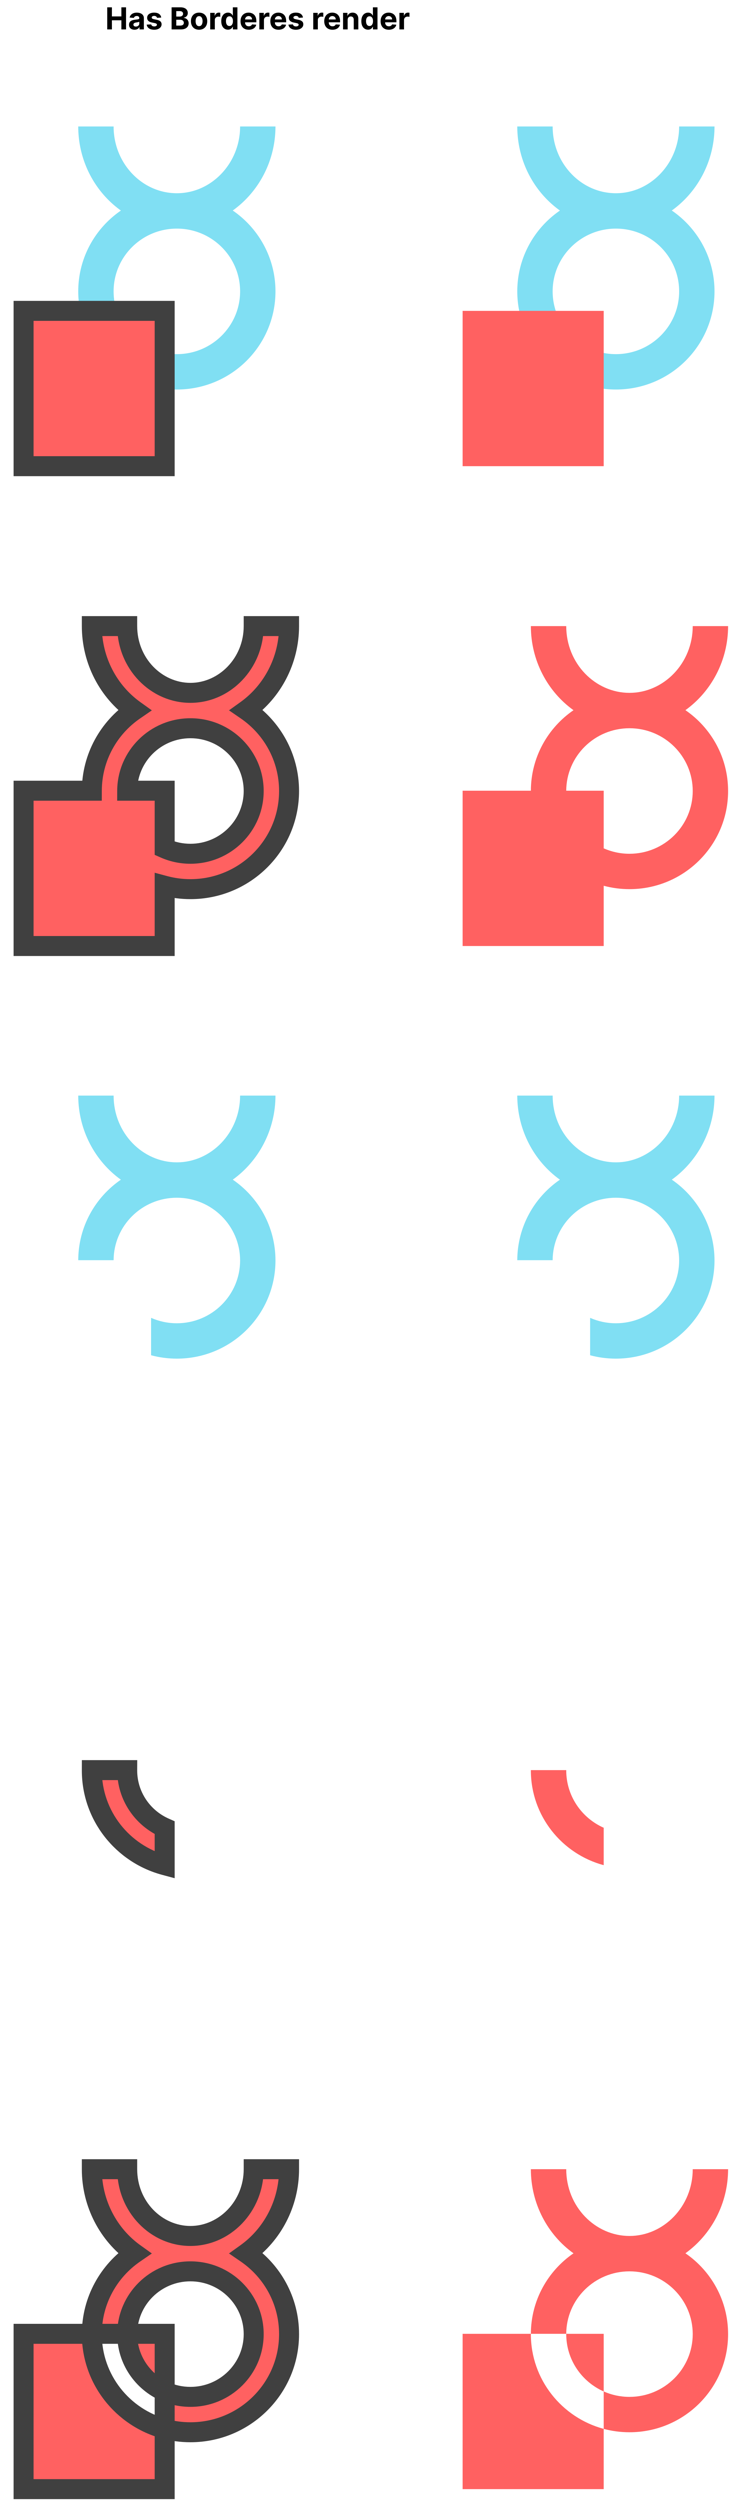 <svg width="3648" height="12507" viewBox="0 0 3648 12507" fill="none" xmlns="http://www.w3.org/2000/svg">
<path d="M885 1055.17C661.325 1055.17 480 1235.38 480 1457.67C480 1679.97 661.325 1860.17 885 1860.17C1108.68 1860.17 1290 1679.97 1290 1457.67C1290 1235.38 1108.68 1055.17 885 1055.17ZM885 1055.17C661.325 1055.17 480 865.472 480 632.672M885 1055.17C1108.6 1055.17 1290 864.172 1290 632.672" stroke="#80DFF3" stroke-width="177"/>
<path d="M3082 1055.17C2858.32 1055.17 2677 1235.38 2677 1457.67C2677 1679.97 2858.32 1860.17 3082 1860.17C3305.68 1860.17 3487 1679.97 3487 1457.67C3487 1235.38 3305.68 1055.17 3082 1055.17ZM3082 1055.17C2858.32 1055.17 2677 865.472 2677 632.672M3082 1055.17C3305.6 1055.17 3487 864.172 3487 632.672" stroke="#80DFF3" stroke-width="177"/>
<g filter="url(#filter0_d_1_185923)">
<rect x="50" y="1456.17" width="706" height="777" fill="#FF6161"/>
<rect x="50" y="1456.17" width="706" height="777" stroke="#404040" stroke-width="100"/>
</g>
<g filter="url(#filter1_d_1_185923)">
<path fill-rule="evenodd" clip-rule="evenodd" d="M756 9231.96C546.284 9175.58 391.5 8985.06 391.5 8757.92C391.5 8757.42 391.501 8756.92 391.502 8756.42H568.504C568.501 8756.92 568.5 8757.42 568.5 8757.92C568.5 8885.46 645.323 8995.7 756 9044.76V9231.96Z" fill="#FF6161"/>
<path d="M756 9231.96L743.019 9280.25L806 9297.18V9231.96H756ZM391.502 8756.42V8706.42H341.652L341.502 8756.27L391.502 8756.42ZM568.504 8756.42L618.503 8756.66L618.741 8706.42H568.504V8756.42ZM756 9044.76H806V9012.23L776.263 8999.05L756 9044.76ZM768.981 9183.68C580.354 9132.97 441.5 8961.67 441.5 8757.92H341.5C341.5 9008.44 512.215 9218.2 743.019 9280.25L768.981 9183.68ZM441.5 8757.92C441.5 8757.47 441.501 8757.02 441.502 8756.57L341.502 8756.27C341.501 8756.82 341.5 8757.37 341.5 8757.92H441.5ZM391.502 8806.42H568.504V8706.42H391.502V8806.42ZM518.504 8756.19C518.501 8756.76 518.5 8757.34 518.5 8757.92H618.5C618.5 8757.5 618.501 8757.08 618.503 8756.66L518.504 8756.19ZM518.5 8757.92C518.5 8906.07 607.753 9033.74 735.737 9090.47L776.263 8999.05C682.893 8957.66 618.5 8864.85 618.5 8757.92H518.5ZM706 9044.76V9231.96H806V9044.76H706Z" fill="#404040"/>
</g>
<g filter="url(#filter2_d_1_185923)">
<path fill-rule="evenodd" clip-rule="evenodd" d="M885 11086.9C713.765 11086.9 568.5 10940.5 568.5 10752.9H391.5C391.5 10925.5 475.272 11080.7 604.861 11173.7C476.444 11261.9 392.004 11409.2 391.502 11576.4H50V12353.4H756V12052C797.138 12063 840.389 12068.9 885 12068.9C1157.04 12068.9 1378.5 11849.6 1378.5 11577.9C1378.5 11409.9 1293.83 11262 1164.88 11173.5C1294.63 11080.3 1378.5 10924.7 1378.5 10752.9H1201.5C1201.5 10939.4 1056 11086.9 885 11086.9ZM756 11864.8V12052C546.284 11995.6 391.5 11805.1 391.5 11577.9C391.5 11577.4 391.501 11576.9 391.502 11576.4H568.504C568.501 11576.9 568.5 11577.4 568.5 11577.9C568.5 11705.5 645.323 11815.7 756 11864.8ZM756 11864.8V11576.4H568.504C569.317 11404.2 710.192 11263.9 885 11263.9C1060.32 11263.9 1201.5 11405 1201.5 11577.9C1201.5 11750.8 1060.32 11891.9 885 11891.9C839.007 11891.9 795.362 11882.2 756 11864.8Z" fill="#FF6161"/>
<path d="M568.5 10752.9H618.5V10702.9H568.5V10752.9ZM391.5 10752.9V10702.9H341.5V10752.9H391.5ZM604.861 11173.7L633.176 11214.9L691.886 11174.5L633.995 11133L604.861 11173.7ZM50 11576.4V11526.4H0V11576.4H50ZM50 12353.4H0V12403.4H50V12353.4ZM756 12353.4V12403.4H806V12353.4H756ZM1164.88 11173.5L1135.71 11132.9L1077.86 11174.4L1136.59 11214.7L1164.88 11173.5ZM1378.5 10752.9H1428.5V10702.9H1378.5V10752.9ZM1201.5 10752.9V10702.9H1151.5V10752.9H1201.5ZM756 11576.4H806V11526.4H756V11576.4ZM518.5 10752.9C518.5 10966.2 684.301 11136.9 885 11136.9V11036.9C743.229 11036.9 618.5 10914.8 618.5 10752.9H518.5ZM391.5 10802.9H568.5V10702.9H391.5V10802.9ZM633.995 11133C517.388 11049.4 441.5 10909.3 441.5 10752.9H341.5C341.5 10941.8 433.155 11112.1 575.727 11214.3L633.995 11133ZM441.502 11576.6C441.952 11426.5 517.642 11294.3 633.176 11214.9L576.546 11132.5C435.247 11229.5 342.056 11391.8 341.502 11576.3L441.502 11576.6ZM50 11626.4H391.502V11526.4H50V11626.4ZM100 12353.4V11576.4H0V12353.4H100ZM756 12303.4H50V12403.4H756V12303.4ZM706 12052V12353.4H806V12052H706ZM885 12018.9C844.813 12018.9 805.925 12013.6 768.981 12003.7L743.019 12100.2C788.35 12112.4 835.965 12118.9 885 12118.9V12018.9ZM1328.5 11577.9C1328.5 11821.7 1129.73 12018.9 885 12018.9V12118.9C1184.34 12118.9 1428.5 11877.5 1428.5 11577.9H1328.5ZM1136.59 11214.7C1252.6 11294.3 1328.5 11427.2 1328.5 11577.9H1428.5C1428.5 11392.7 1335.05 11229.6 1193.17 11132.3L1136.59 11214.7ZM1328.5 10752.9C1328.5 10908.4 1252.55 11049 1135.71 11132.9L1194.04 11214.1C1336.72 11111.6 1428.5 10941 1428.5 10752.9H1328.5ZM1201.5 10802.9H1378.5V10702.9H1201.5V10802.9ZM885 11136.9C1085.55 11136.9 1251.5 10965 1251.5 10752.9H1151.5C1151.5 10913.7 1026.45 11036.9 885 11036.9V11136.9ZM706 11864.8V12052H806V11864.8H706ZM768.981 12003.7C580.354 11953 441.5 11781.7 441.5 11577.9H341.5C341.5 11828.4 512.215 12038.2 743.019 12100.2L768.981 12003.7ZM441.5 11577.9C441.5 11577.5 441.501 11577 441.502 11576.6L341.502 11576.3C341.501 11576.8 341.5 11577.4 341.5 11577.9H441.5ZM391.502 11626.4H568.504V11526.4H391.502V11626.4ZM518.504 11576.2C518.501 11576.8 518.5 11577.3 518.5 11577.9H618.5C618.5 11577.5 618.501 11577.1 618.503 11576.7L518.504 11576.2ZM518.5 11577.9C518.5 11726.1 607.753 11853.7 735.737 11910.5L776.263 11819.1C682.893 11777.7 618.5 11684.9 618.5 11577.9H518.5ZM706 11576.4V11864.8H806V11576.4H706ZM568.504 11626.4H756V11526.4H568.504V11626.4ZM885 11213.9C682.922 11213.9 519.449 11376.2 518.504 11576.2L618.503 11576.7C619.185 11432.2 737.461 11313.9 885 11313.9V11213.9ZM1251.5 11577.9C1251.5 11377.1 1087.66 11213.9 885 11213.9V11313.9C1032.97 11313.9 1151.5 11432.9 1151.5 11577.9H1251.5ZM885 11941.9C1087.66 11941.9 1251.5 11778.7 1251.5 11577.9H1151.5C1151.5 11722.9 1032.97 11841.9 885 11841.9V11941.9ZM735.737 11910.5C781.369 11930.7 831.906 11941.9 885 11941.9V11841.9C846.107 11841.9 809.355 11833.7 776.263 11819.1L735.737 11910.5Z" fill="#404040"/>
</g>
<path fill-rule="evenodd" clip-rule="evenodd" d="M885 5814.92C713.765 5814.92 568.5 5668.49 568.5 5480.92H391.5C391.5 5653.52 475.272 5808.75 604.861 5901.66C476.444 5989.89 392.004 6137.16 391.502 6304.42H568.504C569.317 6132.21 710.192 5991.92 885 5991.92C1060.32 5991.92 1201.5 6133.02 1201.5 6305.92C1201.5 6478.82 1060.32 6619.92 885 6619.92C839.007 6619.92 795.362 6610.21 756 6592.76V6779.96C797.138 6791.02 840.389 6796.92 885 6796.92C1157.04 6796.92 1378.5 6577.61 1378.5 6305.92C1378.5 6137.93 1293.83 5989.96 1164.88 5901.48C1294.63 5808.3 1378.5 5652.74 1378.5 5480.92H1201.5C1201.5 5667.36 1056 5814.92 885 5814.92Z" fill="#80DFF3"/>
<g filter="url(#filter3_d_1_185923)">
<path fill-rule="evenodd" clip-rule="evenodd" d="M885 3367.17C713.765 3367.17 568.5 3220.74 568.5 3033.17H391.5C391.5 3205.77 475.272 3361 604.861 3453.91C476.444 3542.14 392.004 3689.41 391.502 3856.67H50V4633.67H756V4332.21C797.138 4343.27 840.389 4349.17 885 4349.17C1157.04 4349.17 1378.5 4129.86 1378.5 3858.17C1378.5 3690.18 1293.83 3542.21 1164.88 3453.73C1294.63 3360.55 1378.5 3204.99 1378.5 3033.17H1201.5C1201.5 3219.61 1056 3367.17 885 3367.17ZM756 4145.01C795.362 4162.46 839.007 4172.17 885 4172.17C1060.32 4172.17 1201.5 4031.07 1201.5 3858.17C1201.5 3685.27 1060.32 3544.17 885 3544.17C710.192 3544.17 569.317 3684.46 568.504 3856.67H756V4145.01Z" fill="#FF6161"/>
<path d="M568.5 3033.17H618.5V2983.17H568.5V3033.17ZM391.5 3033.17V2983.17H341.5V3033.17H391.5ZM604.861 3453.91L633.176 3495.12L691.886 3454.78L633.995 3413.28L604.861 3453.91ZM391.502 3856.67V3906.67H441.352L441.502 3856.82L391.502 3856.67ZM50 3856.67V3806.67H0V3856.67H50ZM50 4633.67H0V4683.67H50V4633.67ZM756 4633.67V4683.67H806V4633.67H756ZM756 4332.21L768.981 4283.93L706 4267V4332.21H756ZM1164.88 3453.73L1135.71 3413.12L1077.86 3454.66L1136.59 3494.96L1164.88 3453.73ZM1378.5 3033.17H1428.5V2983.17H1378.5V3033.17ZM1201.5 3033.17V2983.17H1151.5V3033.17H1201.5ZM756 4145.01H706V4177.54L735.737 4190.72L756 4145.01ZM568.504 3856.67L518.504 3856.44L518.267 3906.67H568.504V3856.67ZM756 3856.67H806V3806.67H756V3856.67ZM518.5 3033.17C518.5 3246.46 684.301 3417.17 885 3417.17V3317.17C743.229 3317.17 618.5 3195.01 618.5 3033.17H518.5ZM391.5 3083.17H568.5V2983.17H391.5V3083.17ZM633.995 3413.28C517.388 3329.67 441.5 3189.51 441.5 3033.17H341.5C341.5 3222.03 433.155 3392.33 575.727 3494.55L633.995 3413.28ZM441.502 3856.82C441.952 3706.75 517.642 3574.5 633.176 3495.12L576.546 3412.7C435.247 3509.79 342.056 3672.07 341.502 3856.52L441.502 3856.82ZM50 3906.67H391.502V3806.67H50V3906.67ZM100 4633.67V3856.67H0V4633.67H100ZM756 4583.67H50V4683.67H756V4583.67ZM706 4332.21V4633.67H806V4332.21H706ZM885 4299.17C844.813 4299.17 805.925 4293.86 768.981 4283.93L743.019 4380.5C788.35 4392.69 835.965 4399.17 885 4399.17V4299.17ZM1328.5 3858.17C1328.5 4101.94 1129.73 4299.17 885 4299.17V4399.17C1184.34 4399.17 1428.5 4157.78 1428.5 3858.17H1328.5ZM1136.59 3494.96C1252.6 3574.56 1328.5 3707.44 1328.5 3858.17H1428.5C1428.5 3672.92 1335.05 3509.86 1193.17 3412.5L1136.59 3494.96ZM1328.5 3033.17C1328.5 3188.69 1252.55 3329.21 1135.71 3413.12L1194.04 3494.34C1336.72 3391.88 1428.5 3221.29 1428.5 3033.17H1328.5ZM1201.5 3083.17H1378.5V2983.17H1201.5V3083.17ZM885 3417.17C1085.55 3417.17 1251.5 3245.24 1251.5 3033.17H1151.5C1151.5 3193.97 1026.45 3317.17 885 3317.17V3417.17ZM735.737 4190.72C781.369 4210.95 831.906 4222.17 885 4222.17V4122.17C846.107 4122.17 809.355 4113.97 776.263 4099.3L735.737 4190.72ZM885 4222.17C1087.66 4222.17 1251.5 4058.95 1251.5 3858.17H1151.5C1151.5 4003.19 1032.97 4122.17 885 4122.17V4222.17ZM1251.5 3858.17C1251.5 3657.39 1087.66 3494.17 885 3494.17V3594.17C1032.97 3594.17 1151.5 3713.15 1151.5 3858.17H1251.5ZM885 3494.17C682.922 3494.17 519.449 3656.45 518.504 3856.44L618.503 3856.91C619.185 3712.46 737.461 3594.17 885 3594.17V3494.17ZM568.504 3906.67H756V3806.67H568.504V3906.67ZM706 3856.67V4145.01H806V3856.67H706Z" fill="#404040"/>
</g>
<g filter="url(#filter4_d_1_185923)">
<rect x="2247" y="1456.17" width="706" height="777" fill="#FF6161"/>
</g>
<g filter="url(#filter5_d_1_185923)">
<path fill-rule="evenodd" clip-rule="evenodd" d="M2953 9231.96C2743.28 9175.58 2588.5 8985.06 2588.5 8757.92C2588.5 8757.42 2588.5 8756.92 2588.5 8756.42H2765.5C2765.5 8756.92 2765.5 8757.42 2765.5 8757.92C2765.5 8885.46 2842.32 8995.7 2953 9044.76V9231.96Z" fill="#FF6161"/>
</g>
<g filter="url(#filter6_d_1_185923)">
<path fill-rule="evenodd" clip-rule="evenodd" d="M3082 11086.9C2910.76 11086.9 2765.5 10940.5 2765.5 10752.9H2588.5C2588.5 10925.5 2672.27 11080.7 2801.86 11173.7C2673.44 11261.9 2589 11409.2 2588.5 11576.4H2247V12353.4H2953V12052C2994.14 12063 3037.39 12068.9 3082 12068.9C3354.04 12068.9 3575.5 11849.6 3575.5 11577.9C3575.5 11409.9 3490.83 11262 3361.88 11173.5C3491.63 11080.3 3575.5 10924.7 3575.5 10752.9H3398.5C3398.5 10939.4 3253 11086.9 3082 11086.9ZM2953 11864.8V12052C2743.28 11995.6 2588.5 11805.1 2588.5 11577.9C2588.5 11577.4 2588.5 11576.9 2588.5 11576.4H2765.5C2765.5 11576.9 2765.5 11577.4 2765.5 11577.9C2765.5 11705.5 2842.32 11815.7 2953 11864.8ZM2953 11864.8V11576.4H2765.5C2766.32 11404.2 2907.19 11263.9 3082 11263.9C3257.32 11263.9 3398.5 11405 3398.5 11577.9C3398.5 11750.8 3257.32 11891.9 3082 11891.9C3036.01 11891.9 2992.36 11882.2 2953 11864.8Z" fill="#FF6161"/>
</g>
<path fill-rule="evenodd" clip-rule="evenodd" d="M3082 5814.92C2910.76 5814.92 2765.5 5668.49 2765.5 5480.92H2588.5C2588.5 5653.52 2672.27 5808.75 2801.86 5901.66C2673.44 5989.89 2589 6137.16 2588.5 6304.42H2765.5C2766.32 6132.21 2907.19 5991.92 3082 5991.92C3257.32 5991.92 3398.5 6133.02 3398.5 6305.92C3398.5 6478.82 3257.32 6619.92 3082 6619.92C3036.01 6619.92 2992.36 6610.21 2953 6592.76V6779.96C2994.14 6791.02 3037.39 6796.92 3082 6796.92C3354.04 6796.92 3575.5 6577.61 3575.5 6305.92C3575.5 6137.93 3490.83 5989.96 3361.88 5901.48C3491.63 5808.3 3575.5 5652.74 3575.5 5480.92H3398.5C3398.5 5667.36 3253 5814.92 3082 5814.92Z" fill="#80DFF3"/>
<g filter="url(#filter7_d_1_185923)">
<path fill-rule="evenodd" clip-rule="evenodd" d="M3082 3367.17C2910.76 3367.17 2765.5 3220.74 2765.5 3033.17H2588.5C2588.5 3205.77 2672.27 3361 2801.86 3453.91C2673.44 3542.14 2589 3689.41 2588.5 3856.67H2247V4633.67H2953V4332.21C2994.14 4343.27 3037.39 4349.17 3082 4349.17C3354.04 4349.17 3575.5 4129.86 3575.5 3858.17C3575.5 3690.18 3490.83 3542.21 3361.88 3453.73C3491.63 3360.55 3575.5 3204.99 3575.5 3033.17H3398.5C3398.5 3219.61 3253 3367.17 3082 3367.17ZM2953 4145.01C2992.36 4162.46 3036.01 4172.17 3082 4172.17C3257.32 4172.17 3398.5 4031.07 3398.5 3858.17C3398.5 3685.27 3257.32 3544.17 3082 3544.17C2907.19 3544.17 2766.32 3684.46 2765.5 3856.67H2953V4145.01Z" fill="#FF6161"/>
</g>
<path d="M536.608 147.172V36.626H559.98V82.237H607.426V36.626H630.744V147.172H607.426V101.507H559.98V147.172H536.608ZM673.224 148.737C667.935 148.737 663.221 147.82 659.082 145.984C654.944 144.113 651.67 141.36 649.259 137.726C646.884 134.055 645.696 129.485 645.696 124.016C645.696 119.41 646.542 115.541 648.233 112.411C649.924 109.28 652.227 106.761 655.142 104.854C658.057 102.946 661.367 101.507 665.074 100.536C668.816 99.564 672.739 98.88 676.841 98.484C681.663 97.981 685.549 97.513 688.5 97.081C691.451 96.613 693.592 95.929 694.923 95.03C696.255 94.13 696.92 92.799 696.92 91.035V90.712C696.92 87.293 695.841 84.648 693.682 82.777C691.559 80.906 688.536 79.97 684.614 79.97C680.475 79.97 677.183 80.888 674.736 82.723C672.289 84.522 670.67 86.789 669.878 89.524L648.611 87.797C649.69 82.759 651.813 78.405 654.98 74.734C658.147 71.028 662.231 68.185 667.233 66.206C672.271 64.191 678.1 63.183 684.722 63.183C689.328 63.183 693.736 63.723 697.946 64.803C702.192 65.882 705.953 67.555 709.227 69.822C712.538 72.09 715.147 75.004 717.054 78.567C718.961 82.093 719.915 86.322 719.915 91.251V147.172H698.108V135.675H697.46C696.129 138.266 694.348 140.551 692.116 142.53C689.885 144.473 687.205 146.002 684.074 147.118C680.943 148.197 677.327 148.737 673.224 148.737ZM679.81 132.868C683.192 132.868 686.179 132.202 688.77 130.871C691.361 129.503 693.394 127.668 694.869 125.365C696.345 123.062 697.082 120.453 697.082 117.538V108.74C696.363 109.208 695.373 109.64 694.114 110.036C692.89 110.395 691.505 110.737 689.957 111.061C688.41 111.349 686.863 111.619 685.315 111.871C683.768 112.087 682.365 112.285 681.105 112.464C678.406 112.86 676.049 113.49 674.034 114.354C672.019 115.217 670.454 116.387 669.338 117.862C668.223 119.302 667.665 121.101 667.665 123.26C667.665 126.391 668.798 128.784 671.065 130.439C673.368 132.058 676.283 132.868 679.81 132.868ZM806.737 87.905L785.686 89.2C785.326 87.401 784.553 85.782 783.365 84.342C782.178 82.867 780.612 81.697 778.669 80.834C776.762 79.934 774.477 79.484 771.814 79.484C768.251 79.484 765.247 80.24 762.8 81.751C760.353 83.227 759.129 85.206 759.129 87.689C759.129 89.668 759.921 91.341 761.504 92.709C763.088 94.076 765.804 95.174 769.655 96.001L784.661 99.024C792.721 100.679 798.731 103.342 802.689 107.013C806.647 110.683 808.626 115.505 808.626 121.479C808.626 126.912 807.025 131.68 803.822 135.783C800.656 139.885 796.302 143.088 790.76 145.391C785.254 147.658 778.903 148.791 771.706 148.791C760.731 148.791 751.986 146.506 745.473 141.936C738.996 137.33 735.199 131.069 734.084 123.152L756.7 121.964C757.384 125.311 759.039 127.866 761.666 129.629C764.293 131.357 767.658 132.22 771.76 132.22C775.79 132.22 779.029 131.446 781.476 129.899C783.959 128.316 785.218 126.283 785.254 123.8C785.218 121.713 784.337 120.003 782.609 118.672C780.882 117.304 778.219 116.261 774.621 115.541L760.263 112.68C752.166 111.061 746.139 108.254 742.18 104.26C738.258 100.266 736.297 95.174 736.297 88.984C736.297 83.659 737.736 79.07 740.615 75.22C743.53 71.37 747.614 68.401 752.868 66.314C758.158 64.227 764.347 63.183 771.436 63.183C781.908 63.183 790.148 65.396 796.158 69.822C802.203 74.249 805.73 80.276 806.737 87.905ZM858.717 147.172V36.626H902.979C911.111 36.626 917.894 37.832 923.328 40.243C928.762 42.654 932.846 46.001 935.581 50.283C938.316 54.529 939.683 59.423 939.683 64.965C939.683 69.283 938.82 73.079 937.092 76.354C935.365 79.592 932.99 82.255 929.967 84.342C926.981 86.394 923.562 87.851 919.712 88.715V89.794C923.922 89.974 927.862 91.162 931.533 93.356C935.239 95.552 938.244 98.628 940.547 102.587C942.85 106.509 944.001 111.187 944.001 116.621C944.001 122.486 942.544 127.722 939.629 132.328C936.75 136.898 932.486 140.515 926.837 143.178C921.187 145.84 914.224 147.172 905.947 147.172H858.717ZM882.089 128.064H901.143C907.657 128.064 912.407 126.822 915.393 124.339C918.38 121.821 919.874 118.474 919.874 114.3C919.874 111.241 919.136 108.542 917.661 106.203C916.185 103.864 914.08 102.029 911.345 100.697C908.646 99.366 905.426 98.7 901.683 98.7H882.089V128.064ZM882.089 82.885H899.416C902.619 82.885 905.462 82.327 907.945 81.212C910.464 80.06 912.443 78.441 913.882 76.354C915.357 74.267 916.095 71.766 916.095 68.851C916.095 64.856 914.674 61.636 911.831 59.189C909.024 56.742 905.03 55.519 899.848 55.519H882.089V82.885ZM996.238 148.791C987.853 148.791 980.603 147.01 974.485 143.447C968.404 139.849 963.708 134.847 960.397 128.442C957.086 122 955.431 114.534 955.431 106.041C955.431 97.477 957.086 89.992 960.397 83.587C963.708 77.145 968.404 72.144 974.485 68.581C980.603 64.983 987.853 63.183 996.238 63.183C1004.62 63.183 1011.86 64.983 1017.94 68.581C1024.05 72.144 1028.77 77.145 1032.08 83.587C1035.39 89.992 1037.04 97.477 1037.04 106.041C1037.04 114.534 1035.39 122 1032.08 128.442C1028.77 134.847 1024.05 139.849 1017.94 143.447C1011.86 147.01 1004.62 148.791 996.238 148.791ZM996.346 130.979C1000.16 130.979 1003.34 129.899 1005.9 127.74C1008.45 125.545 1010.38 122.558 1011.68 118.78C1013.01 115.001 1013.67 110.701 1013.67 105.879C1013.67 101.057 1013.01 96.757 1011.68 92.979C1010.38 89.2 1008.45 86.213 1005.9 84.019C1003.34 81.823 1000.16 80.726 996.346 80.726C992.496 80.726 989.257 81.823 986.63 84.019C984.039 86.213 982.078 89.2 980.746 92.979C979.451 96.757 978.803 101.057 978.803 105.879C978.803 110.701 979.451 115.001 980.746 118.78C982.078 122.558 984.039 125.545 986.63 127.74C989.257 129.899 992.496 130.979 996.346 130.979ZM1052 147.172V64.263H1074.29V78.729H1075.15C1076.66 73.583 1079.2 69.697 1082.76 67.07C1086.33 64.407 1090.43 63.075 1095.07 63.075C1096.22 63.075 1097.46 63.147 1098.79 63.291C1100.13 63.435 1101.3 63.633 1102.3 63.885V84.288C1101.22 83.965 1099.73 83.677 1097.82 83.425C1095.92 83.173 1094.17 83.047 1092.59 83.047C1089.2 83.047 1086.18 83.785 1083.52 85.26C1080.89 86.699 1078.81 88.715 1077.26 91.305C1075.75 93.896 1074.99 96.883 1074.99 100.266V147.172H1052ZM1140.88 148.521C1134.59 148.521 1128.88 146.902 1123.77 143.663C1118.7 140.389 1114.67 135.585 1111.68 129.251C1108.73 122.882 1107.26 115.073 1107.26 105.825C1107.26 96.325 1108.79 88.427 1111.84 82.129C1114.9 75.796 1118.97 71.064 1124.04 67.933C1129.15 64.767 1134.75 63.183 1140.83 63.183C1145.47 63.183 1149.34 63.975 1152.43 65.558C1155.57 67.106 1158.08 69.049 1159.99 71.388C1161.93 73.691 1163.41 75.958 1164.42 78.189H1165.12V36.626H1188.06V147.172H1165.39V133.893H1164.42C1163.34 136.196 1161.81 138.482 1159.83 140.749C1157.89 142.98 1155.35 144.833 1152.22 146.308C1149.12 147.784 1145.35 148.521 1140.88 148.521ZM1148.17 130.223C1151.88 130.223 1155.01 129.215 1157.56 127.2C1160.15 125.149 1162.13 122.288 1163.5 118.618C1164.9 114.947 1165.61 110.647 1165.61 105.717C1165.61 100.787 1164.92 96.505 1163.55 92.871C1162.19 89.236 1160.21 86.429 1157.62 84.45C1155.03 82.471 1151.88 81.481 1148.17 81.481C1144.39 81.481 1141.21 82.507 1138.62 84.558C1136.03 86.609 1134.06 89.452 1132.73 93.087C1131.4 96.721 1130.74 100.931 1130.74 105.717C1130.74 110.539 1131.4 114.804 1132.73 118.51C1134.1 122.18 1136.06 125.059 1138.62 127.146C1141.21 129.197 1144.39 130.223 1148.17 130.223ZM1244.75 148.791C1236.22 148.791 1228.88 147.064 1222.73 143.609C1216.61 140.119 1211.9 135.189 1208.58 128.82C1205.27 122.414 1203.62 114.839 1203.62 106.095C1203.62 97.567 1205.27 90.082 1208.58 83.641C1211.9 77.199 1216.56 72.179 1222.56 68.581C1228.61 64.983 1235.7 63.183 1243.83 63.183C1249.3 63.183 1254.39 64.065 1259.11 65.828C1263.86 67.555 1268 70.164 1271.52 73.655C1275.08 77.145 1277.86 81.535 1279.83 86.825C1281.81 92.079 1282.8 98.233 1282.8 105.286V111.601H1212.79V97.351H1261.16C1261.16 94.04 1260.44 91.108 1259 88.553C1257.56 85.998 1255.56 84.001 1253.01 82.561C1250.49 81.086 1247.56 80.348 1244.21 80.348C1240.72 80.348 1237.62 81.158 1234.93 82.777C1232.26 84.36 1230.18 86.501 1228.66 89.2C1227.15 91.863 1226.38 94.832 1226.34 98.106V111.655C1226.34 115.757 1227.1 119.302 1228.61 122.288C1230.16 125.275 1232.33 127.578 1235.14 129.197C1237.95 130.817 1241.28 131.626 1245.13 131.626C1247.68 131.626 1250.02 131.267 1252.14 130.547C1254.27 129.827 1256.08 128.748 1257.6 127.308C1259.11 125.869 1260.26 124.106 1261.05 122.018L1282.32 123.422C1281.24 128.532 1279.02 132.994 1275.68 136.808C1272.37 140.587 1268.09 143.537 1262.83 145.661C1257.61 147.748 1251.59 148.791 1244.75 148.791ZM1297.81 147.172V64.263H1320.1V78.729H1320.97C1322.48 73.583 1325.01 69.697 1328.58 67.07C1332.14 64.407 1336.24 63.075 1340.88 63.075C1342.03 63.075 1343.28 63.147 1344.61 63.291C1345.94 63.435 1347.11 63.633 1348.12 63.885V84.288C1347.04 83.965 1345.54 83.677 1343.64 83.425C1341.73 83.173 1339.98 83.047 1338.4 83.047C1335.02 83.047 1331.99 83.785 1329.33 85.26C1326.7 86.699 1324.62 88.715 1323.07 91.305C1321.56 93.896 1320.8 96.883 1320.8 100.266V147.172H1297.81ZM1393.93 148.791C1385.4 148.791 1378.06 147.064 1371.91 143.609C1365.79 140.119 1361.07 135.189 1357.76 128.82C1354.45 122.414 1352.8 114.839 1352.8 106.095C1352.8 97.567 1354.45 90.082 1357.76 83.641C1361.07 77.199 1365.73 72.179 1371.74 68.581C1377.79 64.983 1384.88 63.183 1393.01 63.183C1398.48 63.183 1403.57 64.065 1408.29 65.828C1413.04 67.555 1417.18 70.164 1420.7 73.655C1424.26 77.145 1427.04 81.535 1429.01 86.825C1430.99 92.079 1431.98 98.233 1431.98 105.286V111.601H1361.97V97.351H1410.34C1410.34 94.04 1409.62 91.108 1408.18 88.553C1406.74 85.998 1404.74 84.001 1402.19 82.561C1399.67 81.086 1396.74 80.348 1393.39 80.348C1389.9 80.348 1386.8 81.158 1384.11 82.777C1381.44 84.36 1379.36 86.501 1377.84 89.2C1376.33 91.863 1375.56 94.832 1375.52 98.106V111.655C1375.52 115.757 1376.28 119.302 1377.79 122.288C1379.34 125.275 1381.51 127.578 1384.32 129.197C1387.13 130.817 1390.46 131.626 1394.31 131.626C1396.86 131.626 1399.2 131.267 1401.32 130.547C1403.45 129.827 1405.26 128.748 1406.78 127.308C1408.29 125.869 1409.44 124.106 1410.23 122.018L1431.5 123.422C1430.42 128.532 1428.2 132.994 1424.86 136.808C1421.55 140.587 1417.27 143.537 1412.01 145.661C1406.79 147.748 1400.77 148.791 1393.93 148.791ZM1515.97 87.905L1494.92 89.2C1494.56 87.401 1493.79 85.782 1492.6 84.342C1491.41 82.867 1489.85 81.697 1487.9 80.834C1486 79.934 1483.71 79.484 1481.05 79.484C1477.49 79.484 1474.48 80.24 1472.03 81.751C1469.59 83.227 1468.36 85.206 1468.36 87.689C1468.36 89.668 1469.16 91.341 1470.74 92.709C1472.32 94.076 1475.04 95.174 1478.89 96.001L1493.89 99.024C1501.96 100.679 1507.96 103.342 1511.92 107.013C1515.88 110.683 1517.86 115.505 1517.86 121.479C1517.86 126.912 1516.26 131.68 1513.06 135.783C1509.89 139.885 1505.54 143.088 1499.99 145.391C1494.49 147.658 1488.14 148.791 1480.94 148.791C1469.96 148.791 1461.22 146.506 1454.71 141.936C1448.23 137.33 1444.43 131.069 1443.32 123.152L1465.93 121.964C1466.62 125.311 1468.27 127.866 1470.9 129.629C1473.53 131.357 1476.89 132.22 1480.99 132.22C1485.02 132.22 1488.26 131.446 1490.71 129.899C1493.19 128.316 1494.45 126.283 1494.49 123.8C1494.45 121.713 1493.57 120.003 1491.84 118.672C1490.12 117.304 1487.45 116.261 1483.86 115.541L1469.5 112.68C1461.4 111.061 1455.37 108.254 1451.41 104.26C1447.49 100.266 1445.53 95.174 1445.53 88.984C1445.53 83.659 1446.97 79.07 1449.85 75.22C1452.76 71.37 1456.85 68.401 1462.1 66.314C1467.39 64.227 1473.58 63.183 1480.67 63.183C1491.14 63.183 1499.38 65.396 1505.39 69.822C1511.44 74.249 1514.96 80.276 1515.97 87.905ZM1567.52 147.172V64.263H1589.81V78.729H1590.68C1592.19 73.583 1594.72 69.697 1598.29 67.07C1601.85 64.407 1605.95 63.075 1610.59 63.075C1611.75 63.075 1612.99 63.147 1614.32 63.291C1615.65 63.435 1616.82 63.633 1617.83 63.885V84.288C1616.75 83.965 1615.25 83.677 1613.35 83.425C1611.44 83.173 1609.69 83.047 1608.11 83.047C1604.73 83.047 1601.71 83.785 1599.04 85.26C1596.42 86.699 1594.33 88.715 1592.78 91.305C1591.27 93.896 1590.51 96.883 1590.51 100.266V147.172H1567.52ZM1663.64 148.791C1655.11 148.791 1647.77 147.064 1641.62 143.609C1635.5 140.119 1630.79 135.189 1627.48 128.82C1624.16 122.414 1622.51 114.839 1622.51 106.095C1622.51 97.567 1624.16 90.082 1627.48 83.641C1630.79 77.199 1635.45 72.179 1641.46 68.581C1647.5 64.983 1654.59 63.183 1662.72 63.183C1668.19 63.183 1673.28 64.065 1678 65.828C1682.75 67.555 1686.89 70.164 1690.41 73.655C1693.98 77.145 1696.75 81.535 1698.73 86.825C1700.7 92.079 1701.69 98.233 1701.69 105.286V111.601H1631.69V97.351H1680.05C1680.05 94.04 1679.33 91.108 1677.89 88.553C1676.45 85.998 1674.45 84.001 1671.9 82.561C1669.38 81.086 1666.45 80.348 1663.1 80.348C1659.61 80.348 1656.51 81.158 1653.82 82.777C1651.15 84.36 1649.07 86.501 1647.55 89.2C1646.04 91.863 1645.27 94.832 1645.23 98.106V111.655C1645.23 115.757 1645.99 119.302 1647.5 122.288C1649.05 125.275 1651.23 127.578 1654.03 129.197C1656.84 130.817 1660.17 131.626 1664.02 131.626C1666.57 131.626 1668.91 131.267 1671.03 130.547C1673.16 129.827 1674.98 128.748 1676.49 127.308C1678 125.869 1679.15 124.106 1679.94 122.018L1701.21 123.422C1700.13 128.532 1697.92 132.994 1694.57 136.808C1691.26 140.587 1686.98 143.537 1681.72 145.661C1676.5 147.748 1670.48 148.791 1663.64 148.791ZM1739.69 99.24V147.172H1716.7V64.263H1738.61V78.891H1739.59C1741.42 74.069 1744.5 70.254 1748.82 67.447C1753.13 64.605 1758.37 63.183 1764.52 63.183C1770.28 63.183 1775.3 64.443 1779.58 66.962C1783.87 69.481 1787.19 73.079 1789.57 77.757C1791.94 82.399 1793.13 87.941 1793.13 94.382V147.172H1770.14V98.484C1770.17 93.41 1768.88 89.452 1766.25 86.609C1763.62 83.731 1760.01 82.291 1755.4 82.291C1752.31 82.291 1749.57 82.957 1747.2 84.288C1744.86 85.62 1743.02 87.563 1741.69 90.118C1740.4 92.637 1739.73 95.678 1739.69 99.24ZM1841.81 148.521C1835.51 148.521 1829.8 146.902 1824.69 143.663C1819.62 140.389 1815.59 135.585 1812.6 129.251C1809.65 122.882 1808.18 115.073 1808.18 105.825C1808.18 96.325 1809.71 88.427 1812.77 82.129C1815.82 75.796 1819.89 71.064 1824.96 67.933C1830.07 64.767 1835.67 63.183 1841.75 63.183C1846.39 63.183 1850.26 63.975 1853.36 65.558C1856.49 67.106 1859.01 69.049 1860.91 71.388C1862.86 73.691 1864.33 75.958 1865.34 78.189H1866.04V36.626H1888.98V147.172H1866.31V133.893H1865.34C1864.26 136.196 1862.73 138.482 1860.75 140.749C1858.81 142.98 1856.27 144.833 1853.14 146.308C1850.05 147.784 1846.27 148.521 1841.81 148.521ZM1849.09 130.223C1852.8 130.223 1855.93 129.215 1858.48 127.2C1861.08 125.149 1863.05 122.288 1864.42 118.618C1865.83 114.947 1866.53 110.647 1866.53 105.717C1866.53 100.787 1865.84 96.505 1864.48 92.871C1863.11 89.236 1861.13 86.429 1858.54 84.45C1855.95 82.471 1852.8 81.481 1849.09 81.481C1845.31 81.481 1842.13 82.507 1839.54 84.558C1836.95 86.609 1834.99 89.452 1833.65 93.087C1832.32 96.721 1831.66 100.931 1831.66 105.717C1831.66 110.539 1832.32 114.804 1833.65 118.51C1835.02 122.18 1836.98 125.059 1839.54 127.146C1842.13 129.197 1845.31 130.223 1849.09 130.223ZM1945.67 148.791C1937.14 148.791 1929.8 147.064 1923.65 143.609C1917.53 140.119 1912.82 135.189 1909.51 128.82C1906.2 122.414 1904.54 114.839 1904.54 106.095C1904.54 97.567 1906.2 90.082 1909.51 83.641C1912.82 77.199 1917.48 72.179 1923.49 68.581C1929.53 64.983 1936.62 63.183 1944.75 63.183C1950.22 63.183 1955.32 64.065 1960.03 65.828C1964.78 67.555 1968.92 70.164 1972.44 73.655C1976.01 77.145 1978.78 81.535 1980.76 86.825C1982.74 92.079 1983.73 98.233 1983.73 105.286V111.601H1913.72V97.351H1962.08C1962.08 94.04 1961.36 91.108 1959.92 88.553C1958.48 85.998 1956.48 84.001 1953.93 82.561C1951.41 81.086 1948.48 80.348 1945.13 80.348C1941.64 80.348 1938.55 81.158 1935.85 82.777C1933.18 84.36 1931.1 86.501 1929.59 89.2C1928.07 91.863 1927.3 94.832 1927.26 98.106V111.655C1927.26 115.757 1928.02 119.302 1929.53 122.288C1931.08 125.275 1933.26 127.578 1936.06 129.197C1938.87 130.817 1942.2 131.626 1946.05 131.626C1948.6 131.626 1950.94 131.267 1953.07 130.547C1955.19 129.827 1957.01 128.748 1958.52 127.308C1960.03 125.869 1961.18 124.106 1961.97 122.018L1983.24 123.422C1982.16 128.532 1979.95 132.994 1976.6 136.808C1973.29 140.587 1969.01 143.537 1963.75 145.661C1958.54 147.748 1952.51 148.791 1945.67 148.791ZM1998.73 147.172V64.263H2021.02V78.729H2021.89C2023.4 73.583 2025.94 69.697 2029.5 67.07C2033.06 64.407 2037.16 63.075 2041.8 63.075C2042.96 63.075 2044.2 63.147 2045.53 63.291C2046.86 63.435 2048.03 63.633 2049.04 63.885V84.288C2047.96 83.965 2046.46 83.677 2044.56 83.425C2042.65 83.173 2040.91 83.047 2039.32 83.047C2035.94 83.047 2032.92 83.785 2030.25 85.26C2027.63 86.699 2025.54 88.715 2023.99 91.305C2022.48 93.896 2021.73 96.883 2021.73 100.266V147.172H1998.73Z" fill="black"/>
<defs>
<filter id="filter0_d_1_185923" x="0" y="1406.17" width="878" height="980" filterUnits="userSpaceOnUse" color-interpolation-filters="sRGB">
<feFlood flood-opacity="0" result="BackgroundImageFix"/>
<feColorMatrix in="SourceAlpha" type="matrix" values="0 0 0 0 0 0 0 0 0 0 0 0 0 0 0 0 0 0 127 0" result="hardAlpha"/>
<feOffset dx="68" dy="99"/>
<feGaussianBlur stdDeviation="2"/>
<feComposite in2="hardAlpha" operator="out"/>
<feColorMatrix type="matrix" values="0 0 0 0 0 0 0 0 0 0 0 0 0 0 0 0 0 0 0.25 0"/>
<feBlend mode="normal" in2="BackgroundImageFix" result="effect1_dropShadow_1_185923"/>
<feBlend mode="normal" in="SourceGraphic" in2="effect1_dropShadow_1_185923" result="shape"/>
</filter>
<filter id="filter1_d_1_185923" x="341.5" y="8706.42" width="536.5" height="693.76" filterUnits="userSpaceOnUse" color-interpolation-filters="sRGB">
<feFlood flood-opacity="0" result="BackgroundImageFix"/>
<feColorMatrix in="SourceAlpha" type="matrix" values="0 0 0 0 0 0 0 0 0 0 0 0 0 0 0 0 0 0 127 0" result="hardAlpha"/>
<feOffset dx="68" dy="99"/>
<feGaussianBlur stdDeviation="2"/>
<feComposite in2="hardAlpha" operator="out"/>
<feColorMatrix type="matrix" values="0 0 0 0 0 0 0 0 0 0 0 0 0 0 0 0 0 0 0.25 0"/>
<feBlend mode="normal" in2="BackgroundImageFix" result="effect1_dropShadow_1_185923"/>
<feBlend mode="normal" in="SourceGraphic" in2="effect1_dropShadow_1_185923" result="shape"/>
</filter>
<filter id="filter2_d_1_185923" x="0" y="10702.9" width="1500.5" height="1803.5" filterUnits="userSpaceOnUse" color-interpolation-filters="sRGB">
<feFlood flood-opacity="0" result="BackgroundImageFix"/>
<feColorMatrix in="SourceAlpha" type="matrix" values="0 0 0 0 0 0 0 0 0 0 0 0 0 0 0 0 0 0 127 0" result="hardAlpha"/>
<feOffset dx="68" dy="99"/>
<feGaussianBlur stdDeviation="2"/>
<feComposite in2="hardAlpha" operator="out"/>
<feColorMatrix type="matrix" values="0 0 0 0 0 0 0 0 0 0 0 0 0 0 0 0 0 0 0.25 0"/>
<feBlend mode="normal" in2="BackgroundImageFix" result="effect1_dropShadow_1_185923"/>
<feBlend mode="normal" in="SourceGraphic" in2="effect1_dropShadow_1_185923" result="shape"/>
</filter>
<filter id="filter3_d_1_185923" x="0" y="2983.17" width="1500.5" height="1803.5" filterUnits="userSpaceOnUse" color-interpolation-filters="sRGB">
<feFlood flood-opacity="0" result="BackgroundImageFix"/>
<feColorMatrix in="SourceAlpha" type="matrix" values="0 0 0 0 0 0 0 0 0 0 0 0 0 0 0 0 0 0 127 0" result="hardAlpha"/>
<feOffset dx="68" dy="99"/>
<feGaussianBlur stdDeviation="2"/>
<feComposite in2="hardAlpha" operator="out"/>
<feColorMatrix type="matrix" values="0 0 0 0 0 0 0 0 0 0 0 0 0 0 0 0 0 0 0.25 0"/>
<feBlend mode="normal" in2="BackgroundImageFix" result="effect1_dropShadow_1_185923"/>
<feBlend mode="normal" in="SourceGraphic" in2="effect1_dropShadow_1_185923" result="shape"/>
</filter>
<filter id="filter4_d_1_185923" x="2247" y="1456.17" width="778" height="880" filterUnits="userSpaceOnUse" color-interpolation-filters="sRGB">
<feFlood flood-opacity="0" result="BackgroundImageFix"/>
<feColorMatrix in="SourceAlpha" type="matrix" values="0 0 0 0 0 0 0 0 0 0 0 0 0 0 0 0 0 0 127 0" result="hardAlpha"/>
<feOffset dx="68" dy="99"/>
<feGaussianBlur stdDeviation="2"/>
<feComposite in2="hardAlpha" operator="out"/>
<feColorMatrix type="matrix" values="0 0 0 0 0 0 0 0 0 0 0 0 0 0 0 0 0 0 0.25 0"/>
<feBlend mode="normal" in2="BackgroundImageFix" result="effect1_dropShadow_1_185923"/>
<feBlend mode="normal" in="SourceGraphic" in2="effect1_dropShadow_1_185923" result="shape"/>
</filter>
<filter id="filter5_d_1_185923" x="2588.5" y="8756.42" width="436.5" height="578.543" filterUnits="userSpaceOnUse" color-interpolation-filters="sRGB">
<feFlood flood-opacity="0" result="BackgroundImageFix"/>
<feColorMatrix in="SourceAlpha" type="matrix" values="0 0 0 0 0 0 0 0 0 0 0 0 0 0 0 0 0 0 127 0" result="hardAlpha"/>
<feOffset dx="68" dy="99"/>
<feGaussianBlur stdDeviation="2"/>
<feComposite in2="hardAlpha" operator="out"/>
<feColorMatrix type="matrix" values="0 0 0 0 0 0 0 0 0 0 0 0 0 0 0 0 0 0 0.25 0"/>
<feBlend mode="normal" in2="BackgroundImageFix" result="effect1_dropShadow_1_185923"/>
<feBlend mode="normal" in="SourceGraphic" in2="effect1_dropShadow_1_185923" result="shape"/>
</filter>
<filter id="filter6_d_1_185923" x="2247" y="10752.9" width="1400.5" height="1703.5" filterUnits="userSpaceOnUse" color-interpolation-filters="sRGB">
<feFlood flood-opacity="0" result="BackgroundImageFix"/>
<feColorMatrix in="SourceAlpha" type="matrix" values="0 0 0 0 0 0 0 0 0 0 0 0 0 0 0 0 0 0 127 0" result="hardAlpha"/>
<feOffset dx="68" dy="99"/>
<feGaussianBlur stdDeviation="2"/>
<feComposite in2="hardAlpha" operator="out"/>
<feColorMatrix type="matrix" values="0 0 0 0 0 0 0 0 0 0 0 0 0 0 0 0 0 0 0.25 0"/>
<feBlend mode="normal" in2="BackgroundImageFix" result="effect1_dropShadow_1_185923"/>
<feBlend mode="normal" in="SourceGraphic" in2="effect1_dropShadow_1_185923" result="shape"/>
</filter>
<filter id="filter7_d_1_185923" x="2247" y="3033.17" width="1400.5" height="1703.5" filterUnits="userSpaceOnUse" color-interpolation-filters="sRGB">
<feFlood flood-opacity="0" result="BackgroundImageFix"/>
<feColorMatrix in="SourceAlpha" type="matrix" values="0 0 0 0 0 0 0 0 0 0 0 0 0 0 0 0 0 0 127 0" result="hardAlpha"/>
<feOffset dx="68" dy="99"/>
<feGaussianBlur stdDeviation="2"/>
<feComposite in2="hardAlpha" operator="out"/>
<feColorMatrix type="matrix" values="0 0 0 0 0 0 0 0 0 0 0 0 0 0 0 0 0 0 0.25 0"/>
<feBlend mode="normal" in2="BackgroundImageFix" result="effect1_dropShadow_1_185923"/>
<feBlend mode="normal" in="SourceGraphic" in2="effect1_dropShadow_1_185923" result="shape"/>
</filter>
</defs>
</svg>
